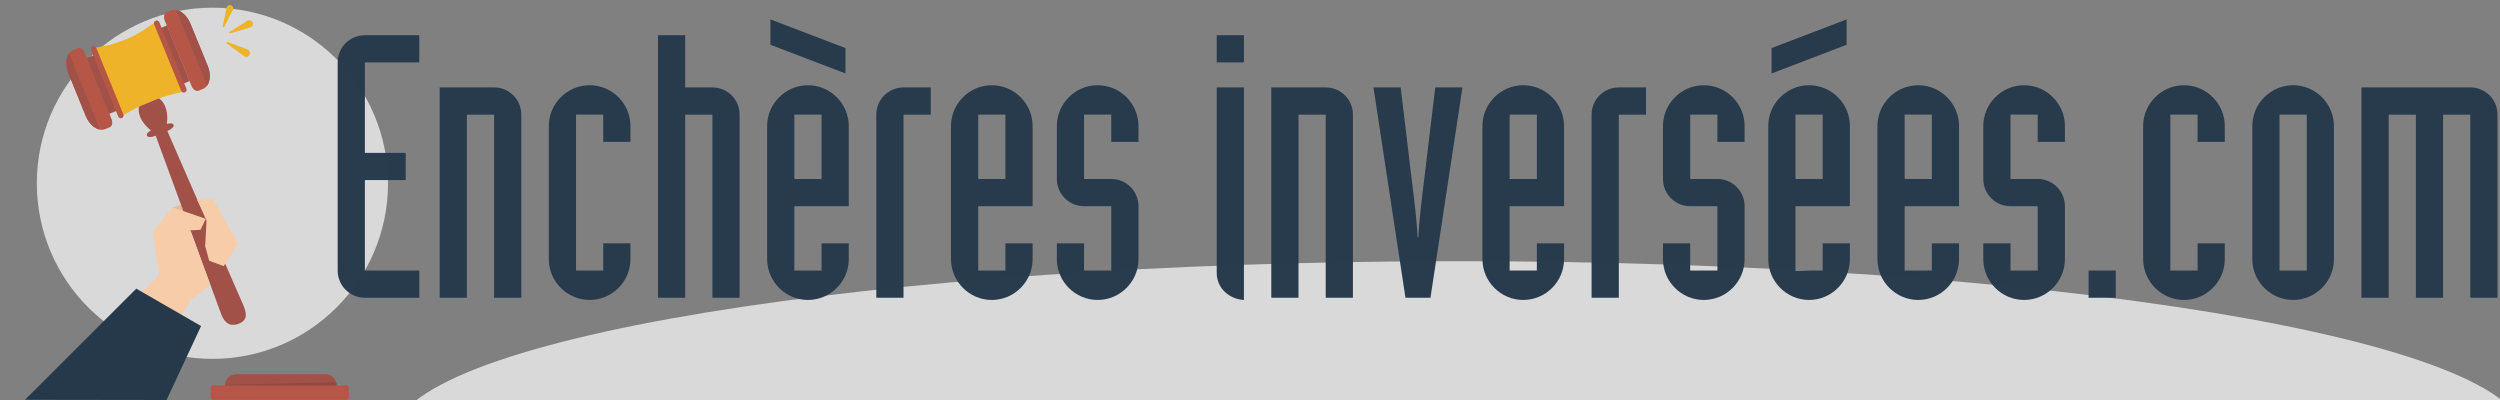 <?xml version="1.0" encoding="UTF-8" standalone="no"?>
<!-- Created with Inkscape (http://www.inkscape.org/) -->

<svg
   xmlns:dc="http://purl.org/dc/elements/1.1/"
   xmlns:cc="http://creativecommons.org/ns#"
   xmlns:rdf="http://www.w3.org/1999/02/22-rdf-syntax-ns#"
   xmlns:svg="http://www.w3.org/2000/svg"
   xmlns="http://www.w3.org/2000/svg"
   xmlns:sodipodi="http://sodipodi.sourceforge.net/DTD/sodipodi-0.dtd"
   xmlns:inkscape="http://www.inkscape.org/namespaces/inkscape"
   version="1.1"
   width="1000"
   height="160"
   id="svg2"
   xml:space="preserve"
   inkscape:version="0.48.5 r10040"
   sodipodi:docname="logo.svg"><rect width="100%" height="100%" fill="#808080" stroke="none"/><sodipodi:namedview
     pagecolor="#ffffff"
     bordercolor="#666666"
     borderopacity="1"
     objecttolerance="10"
     gridtolerance="10"
     guidetolerance="10"
     inkscape:pageopacity="0"
     inkscape:pageshadow="2"
     inkscape:window-width="1323"
     inkscape:window-height="727"
     id="namedview34"
     showgrid="false"
     showguides="true"
     inkscape:guide-bbox="true"
     fit-margin-top="0"
     fit-margin-left="0"
     fit-margin-right="0"
     fit-margin-bottom="0"
     inkscape:zoom="0.67308378"
     inkscape:cx="868.72839"
     inkscape:cy="145.36892"
     inkscape:window-x="0"
     inkscape:window-y="0"
     inkscape:window-maximized="0"
     inkscape:current-layer="svg2"><sodipodi:guide
       orientation="0,1"
       position="643.048,188.357"
       id="guide3890" /><sodipodi:guide
       orientation="0,1"
       position="344.422,38.301"
       id="guide3892" /></sodipodi:namedview><defs
     id="defs6"><clipPath
       id="clipPath60"><path
         d="m 2394.73,378.102 -0.01,0 0,37.097 c 0,9.199 2.64,17.703 7.21,25 -4.53,-20 -7.01,-40.801 -7.2,-62.097"
         id="path62"
         inkscape:connector-curvature="0" /></clipPath></defs><path
     inkscape:connector-curvature="0"
     style="opacity:0.7;fill:#ffffff;fill-opacity:1;fill-rule:nonzero;stroke:none"
     id="path16-4"
     d="M 583.65,244.951 C 819.116,244.951 1010,213.504 1010,174.713 1010,135.921 819.116,104.474 583.65,104.474 c -235.467,0 -426.355,31.447 -426.355,70.239 0,38.792 190.887,70.238 426.355,70.238" /><path
     inkscape:connector-curvature="0"
     style="opacity:0.7;fill:#ffffff;fill-opacity:1;fill-rule:nonzero;stroke:none"
     id="path16"
     d="m 84.971,143.549 c 38.792,0 70.239,-31.446 70.239,-70.238 0,-38.792 -31.447,-70.239 -70.239,-70.239 -38.792,0 -70.239,31.447 -70.239,70.239 0,38.792 31.448,70.238 70.239,70.238" /><path
     inkscape:connector-curvature="0"
     style="fill:#e8b99e;fill-opacity:1;fill-rule:nonzero;stroke:none"
     id="path18"
     d="m 78.879,79.936 -9.995,3.106 5.668,10.337 9.233,-4.481 -4.829,-8.962 -0.077,0" /><path
     inkscape:connector-curvature="0"
     style="fill:#a15148;fill-opacity:1;fill-rule:nonzero;stroke:none"
     id="path20"
     d="M 42.812,45.889 75.865,32.417 66.794,10.162 33.741,23.633 l 9.071,22.256" /><path
     inkscape:connector-curvature="0"
     style="fill:#b55646;fill-opacity:1;fill-rule:nonzero;stroke:none"
     id="path22"
     d="m 79.431,36.283 1.782,-0.73 c 2.669,-1.093 3.514,-5.199 1.887,-9.17 L 76.152,9.412 c -1.627,-3.973 -5.108,-6.306 -7.777,-5.213 l -1.782,0.729 c -0.969,0.397 -1.276,1.888 -0.685,3.33 L 76.607,34.39 c 0.591,1.442 1.855,2.29 2.824,1.893" /><path
     inkscape:connector-curvature="0"
     style="fill:#a15148;fill-opacity:1;fill-rule:nonzero;stroke:none"
     id="path24"
     d="m 82.865,34.222 c 1.287,-1.802 1.458,-4.856 0.238,-7.835 L 76.154,9.416 C 74.934,6.437 72.67,4.379 70.489,3.998 L 82.865,34.222" /><path
     inkscape:connector-curvature="0"
     style="fill:#b55646;fill-opacity:1;fill-rule:nonzero;stroke:none"
     id="path26"
     d="M 43.898,50.908 42.1,51.637 C 39.407,52.73 35.906,50.366 34.28,46.358 L 27.332,29.232 c -1.626,-4.008 -0.761,-8.143 1.932,-9.236 l 1.799,-0.73 c 0.978,-0.397 2.249,0.461 2.84,1.917 l 10.698,26.37 c 0.59,1.456 0.276,2.957 -0.702,3.354" /><path
     inkscape:connector-curvature="0"
     style="fill:#a15148;fill-opacity:1;fill-rule:nonzero;stroke:none"
     id="path28"
     d="m 39.972,51.842 c -2.197,-0.392 -4.471,-2.473 -5.691,-5.479 L 27.334,29.237 C 26.114,26.231 26.296,23.153 27.599,21.342 l 12.374,30.5" /><path
     inkscape:connector-curvature="0"
     style="fill:#eeb329;fill-opacity:1;fill-rule:nonzero;stroke:none"
     id="path30"
     d="m 47.709,47.03 2.785,-1.629 c 6.171,-3.611 12.83,-6.315 19.772,-8.029 L 73.16,36.657 61.897,9.021 58.204,11.511 c -5.174,3.488 -11.008,5.878 -17.142,7.022 l -4.616,0.861 11.263,27.635" /><path
     inkscape:connector-curvature="0"
     style="fill:#b55646;fill-opacity:1;fill-rule:nonzero;stroke:none"
     id="path32"
     d="m 48.727,47.231 0.021,-0.009 c 0.565,-0.23 0.836,-0.875 0.606,-1.439 L 38.493,19.136 c -0.23,-0.565 -0.875,-0.836 -1.439,-0.606 l -0.021,0.009 c -0.565,0.23 -0.836,0.875 -0.606,1.439 l 10.86,26.646 c 0.23,0.565 0.875,0.836 1.439,0.606" /><path
     inkscape:connector-curvature="0"
     style="fill:#b55646;fill-opacity:1;fill-rule:nonzero;stroke:none"
     id="path34"
     d="m 73.943,36.953 0.021,-0.009 c 0.565,-0.23 0.836,-0.875 0.606,-1.439 L 63.709,8.859 c -0.23,-0.565 -0.874,-0.836 -1.439,-0.606 l -0.021,0.009 c -0.565,0.23 -0.836,0.875 -0.606,1.44 L 72.504,36.347 c 0.23,0.565 0.875,0.836 1.439,0.606" /><path
     inkscape:connector-curvature="0"
     style="fill:#a15148;fill-opacity:1;fill-rule:nonzero;stroke:none"
     id="path36"
     d="m 88.492,125.697 -26.727,-72.817 4.856,-1.205 30.741,70.487 c 1.935,4.529 0.73,6.272 -1.749,7.277 -2.489,1.01 -5.363,0.883 -7.121,-3.741" /><path
     inkscape:connector-curvature="0"
     style="fill:#a15148;fill-opacity:1;fill-rule:nonzero;stroke:none"
     id="path38"
     d="M 58.745,54.232 C 58.506,53.642 59.207,52.785 60.361,52.168 57.41,49.808 54.942,46.402 55.577,42.685 l 1.102,-0.524 5.793,-2.406 1.14,-0.407 c 3.055,2.248 3.648,6.451 3.142,10.219 1.284,-0.385 2.417,-0.262 2.66,0.337 l 0.01,0.025 c 0.278,0.686 -0.715,1.737 -2.218,2.346 l -5.226,2.12 c -1.503,0.61 -2.947,0.548 -3.226,-0.138 l -0.01,-0.025" /><path
     inkscape:connector-curvature="0"
     style="fill:#f7cca9;fill-opacity:1;fill-rule:nonzero;stroke:none"
     id="path40"
     d="m 64.72,88.33 4.215,-5.273 c 0.049,-0.061 0.13,-0.084 0.203,-0.059 l 12.951,4.464 c 0.103,0.035 0.153,0.153 0.106,0.252 l -1.928,4.098 c -0.029,0.061 -0.089,0.101 -0.156,0.105 l -4.365,0.252 c -0.218,0.012 -0.236,0.326 -0.021,0.364 l 0.017,0 c 0.063,0.011 0.508,-0.125 0.531,-0.065 l 7.669,21.079 c 0.026,0.067 0.01,0.143 -0.04,0.194 l -2.468,2.547 -0.025,0.022 -5.101,3.643 c -0.021,0.016 -0.039,0.035 -0.052,0.057 l -4.511,7.749 c -0.05,0.085 -0.157,0.116 -0.245,0.07 l -16.621,-8.764 c -0.11,-0.058 -0.132,-0.205 -0.044,-0.293 l 8.851,-8.798 c 0.042,-0.042 0.061,-0.101 0.052,-0.16 l -2.699,-16.788 c -0.008,-0.051 0.005,-0.103 0.038,-0.144 l 3.644,-4.559" /><path
     inkscape:connector-curvature="0"
     style="fill:#f7cca9;fill-opacity:1;fill-rule:nonzero;stroke:none"
     id="path42"
     d="m 78.841,79.859 6.467,-0.066 10.002,17.704 -5.839,8.956 -5.801,-2.164 -1.604,-5.872 0.591,-10.598 -3.816,-7.96" /><path
     inkscape:connector-curvature="0"
     style="fill:#26394b;fill-opacity:1;fill-rule:nonzero;stroke:none"
     id="path44"
     d="M 54.515,115.462 80.429,130.417 66.618,160 10,159.915 54.515,115.462" /><path
     inkscape:connector-curvature="0"
     style="fill:#eeb329;fill-opacity:1;fill-rule:nonzero;stroke:none"
     id="path46"
     d="m 90.703,17.386 6.939,5.058 c 0.718,0.523 1.731,0.308 2.175,-0.462 l 0.017,-0.03 c 0.46,-0.799 0.094,-1.821 -0.77,-2.145 l -8.041,-3.016 c -0.372,-0.139 -0.641,0.361 -0.321,0.595" /><path
     inkscape:connector-curvature="0"
     style="fill:#eeb329;fill-opacity:1;fill-rule:nonzero;stroke:none"
     id="path48"
     d="m 89.652,10.768 3.495,-6.795 c 0.362,-0.703 0.033,-1.565 -0.704,-1.85 l -0.029,-0.011 c -0.766,-0.295 -1.614,0.167 -1.781,0.97 l -1.548,7.485 c -0.072,0.346 0.405,0.514 0.567,0.2" /><path
     inkscape:connector-curvature="0"
     style="fill:#eeb329;fill-opacity:1;fill-rule:nonzero;stroke:none"
     id="path50"
     d="m 92.119,13.343 8.005,-2.369 c 0.828,-0.245 1.261,-1.155 0.929,-1.952 l -0.013,-0.031 c -0.345,-0.828 -1.351,-1.148 -2.111,-0.673 L 91.849,12.743 c -0.327,0.204 -0.1,0.709 0.27,0.599" /><path
     inkscape:connector-curvature="0"
     style="fill:#a15148;fill-opacity:1;fill-rule:nonzero;stroke:none"
     id="path52"
     d="m 89.96,157.525 44.695,0 0,-3.325 c 0,-2.489 -2.017,-4.508 -4.507,-4.508 l -35.682,0 c -2.489,0 -4.507,2.018 -4.507,4.508 l 0,3.325" /><path
     inkscape:connector-curvature="0"
     style="fill:#b55646;fill-opacity:1;fill-rule:nonzero;stroke:none"
     id="path54"
     d="m 85.321,159.915 53.189,0 c 0.575,0 1.042,-0.467 1.042,-1.043 l 0,-3.673 c 0,-0.575 -0.467,-1.042 -1.042,-1.042 l -53.189,0 c -0.575,0 -1.042,0.467 -1.042,1.042 l 0,3.673 c 0,0.576 0.466,1.043 1.042,1.043" /><g
     id="g56"
     transform="matrix(-0.015,0,0,-0.015,171.66,160)"><g
       id="g58"
       clip-path="url(#clipPath60)"><path
         inkscape:connector-curvature="0"
         style="fill:#cfe6e5;fill-opacity:1;fill-rule:nonzero;stroke:none"
         id="path64"
         d="m 2394.72,378.102 7.211,0 0,62.098 -7.211,0 0,-62.098 z" /></g></g><path
     inkscape:connector-curvature="0"
     style="fill:#914a41;fill-opacity:1;fill-rule:nonzero;stroke:none"
     id="path66"
     d="m 89.973,154.157 44.682,0 c -0.003,-0.329 -0.041,-0.651 -0.111,-0.96 -0.128,-0.202 -0.355,-0.337 -0.613,-0.337 l -43.871,1.018 -0.087,0.278" /><path
     inkscape:connector-curvature="0"
     style="fill:#a44e40;fill-opacity:1;fill-rule:nonzero;stroke:none"
     id="path68"
     d="m 89.96,154.199 44.695,0 0,-0.042 -44.682,0 -0.013,0.042" /><g
     style="font-size:169.643px;font-style:italic;font-variant:normal;font-weight:normal;font-stretch:normal;text-indent:0;text-align:start;text-decoration:none;line-height:100%;letter-spacing:normal;word-spacing:normal;text-transform:none;direction:ltr;block-progression:tb;writing-mode:lr-tb;text-anchor:start;baseline-shift:baseline;opacity:0.98;color:#000000;fill:#26394b;fill-opacity:1;fill-rule:nonzero;stroke:none;stroke-width:9;marker:none;visibility:visible;display:inline;overflow:visible;enable-background:accumulate;font-family:Linux Biolinum;-inkscape-font-specification:Linux Biolinum Italic"
     id="text3886"
     transform="matrix(0.867,0,0,0.867,-14.273,-11.848)"><path
       d="m 209.916,29.911 -25.107,0 c -6.955,0 -12.554,5.598 -12.554,12.554 l 0,96.018 c 0,6.955 5.598,12.554 12.554,12.554 l 25.107,0 0,-12.554 -25.107,0 0,-41.732 18.83,0 0,-12.554 -18.83,0 0,-41.732 25.107,0 0,-12.554"
       style="font-style:normal;font-weight:500;fill:#26394b;marker:none;font-family:Industria Solid;-inkscape-font-specification:Industria Solid Medium"
       id="path3934"
       inkscape:connector-curvature="0" /><path
       d="m 219.305,151.036 12.554,0 0,-84.482 12.554,0 0,84.482 12.554,0 0,-84.482 c 0,-6.955 -5.598,-12.554 -12.554,-12.554 l -25.107,0 0,97.036"
       style="font-style:normal;font-weight:500;fill:#26394b;marker:none;font-family:Industria Solid;-inkscape-font-specification:Industria Solid Medium"
       id="path3936"
       inkscape:connector-curvature="0" /><path
       d="m 307.328,125.929 -12.554,0 0,12.554 -12.554,0 0,-71.929 12.554,0 0,12.554 12.554,0 0,-7.295 c 0,-10.348 -8.482,-18.83 -18.83,-18.83 -10.348,0 -18.83,8.482 -18.83,18.83 l 0,61.411 c 0,10.348 8.482,18.83 18.83,18.83 10.348,0 18.83,-8.482 18.83,-18.83 l 0,-7.295"
       style="font-style:normal;font-weight:500;fill:#26394b;marker:none;font-family:Industria Solid;-inkscape-font-specification:Industria Solid Medium"
       id="path3938"
       inkscape:connector-curvature="0" /><path
       d="m 320.03,151.036 12.554,0 0,-84.482 12.554,0 0,84.482 12.554,0 0,-84.482 c 0,-6.955 -5.598,-12.554 -12.554,-12.554 l -12.554,0 0,-24.089 -12.554,0 0,121.125"
       style="font-style:normal;font-weight:500;fill:#26394b;marker:none;font-family:Industria Solid;-inkscape-font-specification:Industria Solid Medium"
       id="path3940"
       inkscape:connector-curvature="0" /><path
       d="m 382.947,66.554 12.554,0 0,29.688 -12.554,0 0,-29.688 M 370.393,133.224 c 0,10.348 8.482,18.83 18.83,18.83 10.348,0 18.83,-8.482 18.83,-18.83 l 0,-7.295 -12.554,0 0,12.554 -12.554,0 0,-29.688 25.107,0 0,-36.982 c 0,-10.348 -8.482,-18.83 -18.83,-18.83 -10.348,0 -18.83,8.482 -18.83,18.83 l 0,61.411 m 1.527,-98.902 34.607,13.232 0,-11.705 -34.607,-13.232 0,11.705"
       style="font-style:normal;font-weight:500;fill:#26394b;marker:none;font-family:Industria Solid;-inkscape-font-specification:Industria Solid Medium"
       id="path3942"
       inkscape:connector-curvature="0" /><path
       d="m 420.756,151.036 12.554,0 0,-84.482 12.554,0 0,-12.554 -12.554,0 c -6.955,0 -12.554,5.598 -12.554,12.554 l 0,84.482"
       style="font-style:normal;font-weight:500;fill:#26394b;marker:none;font-family:Industria Solid;-inkscape-font-specification:Industria Solid Medium"
       id="path3944"
       inkscape:connector-curvature="0" /><path
       d="m 467.768,66.554 12.554,0 0,29.688 -12.554,0 0,-29.688 M 455.214,133.224 c 0,10.348 8.482,18.83 18.83,18.83 10.348,0 18.83,-8.482 18.83,-18.83 l 0,-7.295 -12.554,0 0,12.554 -12.554,0 0,-29.688 25.107,0 0,-36.982 c 0,-10.348 -8.482,-18.83 -18.83,-18.83 -10.348,0 -18.83,8.482 -18.83,18.83 l 0,61.411"
       style="font-style:normal;font-weight:500;fill:#26394b;marker:none;font-family:Industria Solid;-inkscape-font-specification:Industria Solid Medium"
       id="path3946"
       inkscape:connector-curvature="0" /><path
       d="m 529.158,79.107 12.554,0 0,-7.295 c 0,-10.348 -8.482,-18.83 -18.83,-18.83 -10.348,0 -18.83,8.482 -18.83,18.83 l 0,24.429 c 0,6.955 5.598,12.554 12.554,12.554 l 12.554,0 0,29.688 -12.554,0 0,-12.554 -12.554,0 0,7.295 c 0,10.348 8.482,18.83 18.83,18.83 10.348,0 18.83,-8.482 18.83,-18.83 l 0,-24.429 c 0,-6.955 -5.598,-12.554 -12.554,-12.554 l -12.554,0 0,-29.688 12.554,0 0,12.554"
       style="font-style:normal;font-weight:500;fill:#26394b;marker:none;font-family:Industria Solid;-inkscape-font-specification:Industria Solid Medium"
       id="path3948"
       inkscape:connector-curvature="0" /><path
       d="m 590.362,54 -12.554,0 0,85.5 c 0,3.393 1.357,6.616 3.732,8.821 2.375,2.205 5.429,3.562 8.821,3.732 l 0,-98.054 m 0,-24.089 -12.554,0 0,12.554 12.554,0 0,-12.554"
       style="font-style:normal;font-weight:500;fill:#26394b;marker:none;font-family:Industria Solid;-inkscape-font-specification:Industria Solid Medium"
       id="path3950"
       inkscape:connector-curvature="0" /><path
       d="m 602.989,151.036 12.554,0 0,-84.482 12.554,0 0,84.482 12.554,0 0,-84.482 c 0,-6.955 -5.598,-12.554 -12.554,-12.554 l -25.107,0 0,97.036"
       style="font-style:normal;font-weight:500;fill:#26394b;marker:none;font-family:Industria Solid;-inkscape-font-specification:Industria Solid Medium"
       id="path3952"
       inkscape:connector-curvature="0" /><path
       d="m 664.888,151.036 11.536,0 14.759,-97.036 -12.554,0 L 674.049,92.17 c -1.187,10.348 -2.714,20.527 -3.223,31.045 l -0.339,0 C 669.977,112.697 668.45,102.518 667.263,92.17 l -4.58,-38.17 -12.554,0 14.759,97.036"
       style="font-style:normal;font-weight:500;fill:#26394b;marker:none;font-family:Industria Solid;-inkscape-font-specification:Industria Solid Medium"
       id="path3954"
       inkscape:connector-curvature="0" /><path
       d="m 712.955,66.554 12.554,0 0,29.688 -12.554,0 0,-29.688 M 700.402,133.224 c 0,10.348 8.482,18.83 18.83,18.83 10.348,0 18.83,-8.482 18.83,-18.83 l 0,-7.295 -12.554,0 0,12.554 -12.554,0 0,-29.688 25.107,0 0,-36.982 c 0,-10.348 -8.482,-18.83 -18.83,-18.83 -10.348,0 -18.83,8.482 -18.83,18.83 l 0,61.411"
       style="font-style:normal;font-weight:500;fill:#26394b;marker:none;font-family:Industria Solid;-inkscape-font-specification:Industria Solid Medium"
       id="path3956"
       inkscape:connector-curvature="0" /><path
       d="m 750.764,151.036 12.554,0 0,-84.482 12.554,0 0,-12.554 -12.554,0 c -6.955,0 -12.554,5.598 -12.554,12.554 l 0,84.482"
       style="font-style:normal;font-weight:500;fill:#26394b;marker:none;font-family:Industria Solid;-inkscape-font-specification:Industria Solid Medium"
       id="path3958"
       inkscape:connector-curvature="0" /><path
       d="m 808.804,79.107 12.554,0 0,-7.295 c 0,-10.348 -8.482,-18.83 -18.83,-18.83 -10.348,0 -18.83,8.482 -18.83,18.83 l 0,24.429 c 0,6.955 5.598,12.554 12.554,12.554 l 12.554,0 0,29.688 -12.554,0 0,-12.554 -12.554,0 0,7.295 c 0,10.348 8.482,18.83 18.83,18.83 10.348,0 18.83,-8.482 18.83,-18.83 l 0,-24.429 c 0,-6.955 -5.598,-12.554 -12.554,-12.554 l -12.554,0 0,-29.688 12.554,0 0,12.554"
       style="font-style:normal;font-weight:500;fill:#26394b;marker:none;font-family:Industria Solid;-inkscape-font-specification:Industria Solid Medium"
       id="path3960"
       inkscape:connector-curvature="0" /><path
       d="m 844.826,66.554 12.554,0 0,29.688 -12.554,0 0,-29.688 M 832.273,133.224 c 0,10.348 8.482,18.83 18.83,18.83 10.348,0 18.83,-8.482 18.83,-18.83 l 0,-7.295 -12.554,0 0,12.554 -12.554,0 0,-29.688 25.107,0 0,-36.982 c 0,-10.348 -8.482,-18.83 -18.83,-18.83 -10.348,0 -18.83,8.482 -18.83,18.83 l 0,61.411 m 36.134,-110.607 -34.607,13.232 0,11.705 34.607,-13.232 0,-11.705"
       style="font-style:normal;font-weight:500;fill:#26394b;marker:none;font-family:Industria Solid;-inkscape-font-specification:Industria Solid Medium"
       id="path3962"
       inkscape:connector-curvature="0" /><path
       d="m 895.189,66.554 12.554,0 0,29.688 -12.554,0 0,-29.688 M 882.635,133.224 c 0,10.348 8.482,18.83 18.83,18.83 10.348,0 18.83,-8.482 18.83,-18.83 l 0,-7.295 -12.554,0 0,12.554 -12.554,0 0,-29.688 25.107,0 0,-36.982 c 0,-10.348 -8.482,-18.83 -18.83,-18.83 -10.348,0 -18.83,8.482 -18.83,18.83 l 0,61.411"
       style="font-style:normal;font-weight:500;fill:#26394b;marker:none;font-family:Industria Solid;-inkscape-font-specification:Industria Solid Medium"
       id="path3964"
       inkscape:connector-curvature="0" /><path
       d="m 956.578,79.107 12.554,0 0,-7.295 c 0,-10.348 -8.482,-18.83 -18.83,-18.83 -10.348,0 -18.83,8.482 -18.83,18.83 l 0,24.429 c 0,6.955 5.598,12.554 12.554,12.554 l 12.554,0 0,29.688 -12.554,0 0,-12.554 -12.554,0 0,7.295 c 0,10.348 8.482,18.83 18.83,18.83 10.348,0 18.83,-8.482 18.83,-18.83 l 0,-24.429 c 0,-6.955 -5.598,-12.554 -12.554,-12.554 l -12.554,0 0,-29.688 12.554,0 0,12.554"
       style="font-style:normal;font-weight:500;fill:#26394b;marker:none;font-family:Industria Solid;-inkscape-font-specification:Industria Solid Medium"
       id="path3966"
       inkscape:connector-curvature="0" /><path
       d="m 980.048,151.036 12.554,0 0,-12.554 -12.554,0 0,12.554"
       style="font-style:normal;font-weight:500;fill:#26394b;marker:none;font-family:Industria Solid;-inkscape-font-specification:Industria Solid Medium"
       id="path3968"
       inkscape:connector-curvature="0" /><path
       d="m 1042.89,125.929 -12.554,0 0,12.554 -12.553,0 0,-71.929 12.553,0 0,12.554 12.554,0 0,-7.295 c 0,-10.348 -8.482,-18.83 -18.83,-18.83 -10.348,0 -18.83,8.482 -18.83,18.83 l 0,61.411 c 0,10.348 8.482,18.83 18.83,18.83 10.348,0 18.83,-8.482 18.83,-18.83 l 0,-7.295"
       style="font-style:normal;font-weight:500;fill:#26394b;marker:none;font-family:Industria Solid;-inkscape-font-specification:Industria Solid Medium"
       id="path3970"
       inkscape:connector-curvature="0" /><path
       d="m 1055.592,133.224 c 0,10.348 8.482,18.83 18.83,18.83 10.348,0 18.83,-8.482 18.83,-18.83 l 0,-61.411 c 0,-10.348 -8.482,-18.83 -18.83,-18.83 -10.348,0 -18.83,8.482 -18.83,18.83 l 0,61.411 m 12.554,-66.67 12.553,0 0,71.929 -12.553,0 0,-71.929"
       style="font-style:normal;font-weight:500;fill:#26394b;marker:none;font-family:Industria Solid;-inkscape-font-specification:Industria Solid Medium"
       id="path3972"
       inkscape:connector-curvature="0" /><path
       d="m 1105.954,151.036 12.554,0 0,-84.482 12.554,0 0,84.482 12.553,0 0,-84.482 12.554,0 0,84.482 12.554,0 0,-84.482 c 0,-6.955 -5.598,-12.554 -12.554,-12.554 l -50.214,0 0,97.036"
       style="font-style:normal;font-weight:500;fill:#26394b;marker:none;font-family:Industria Solid;-inkscape-font-specification:Industria Solid Medium"
       id="path3974"
       inkscape:connector-curvature="0" /></g></svg>